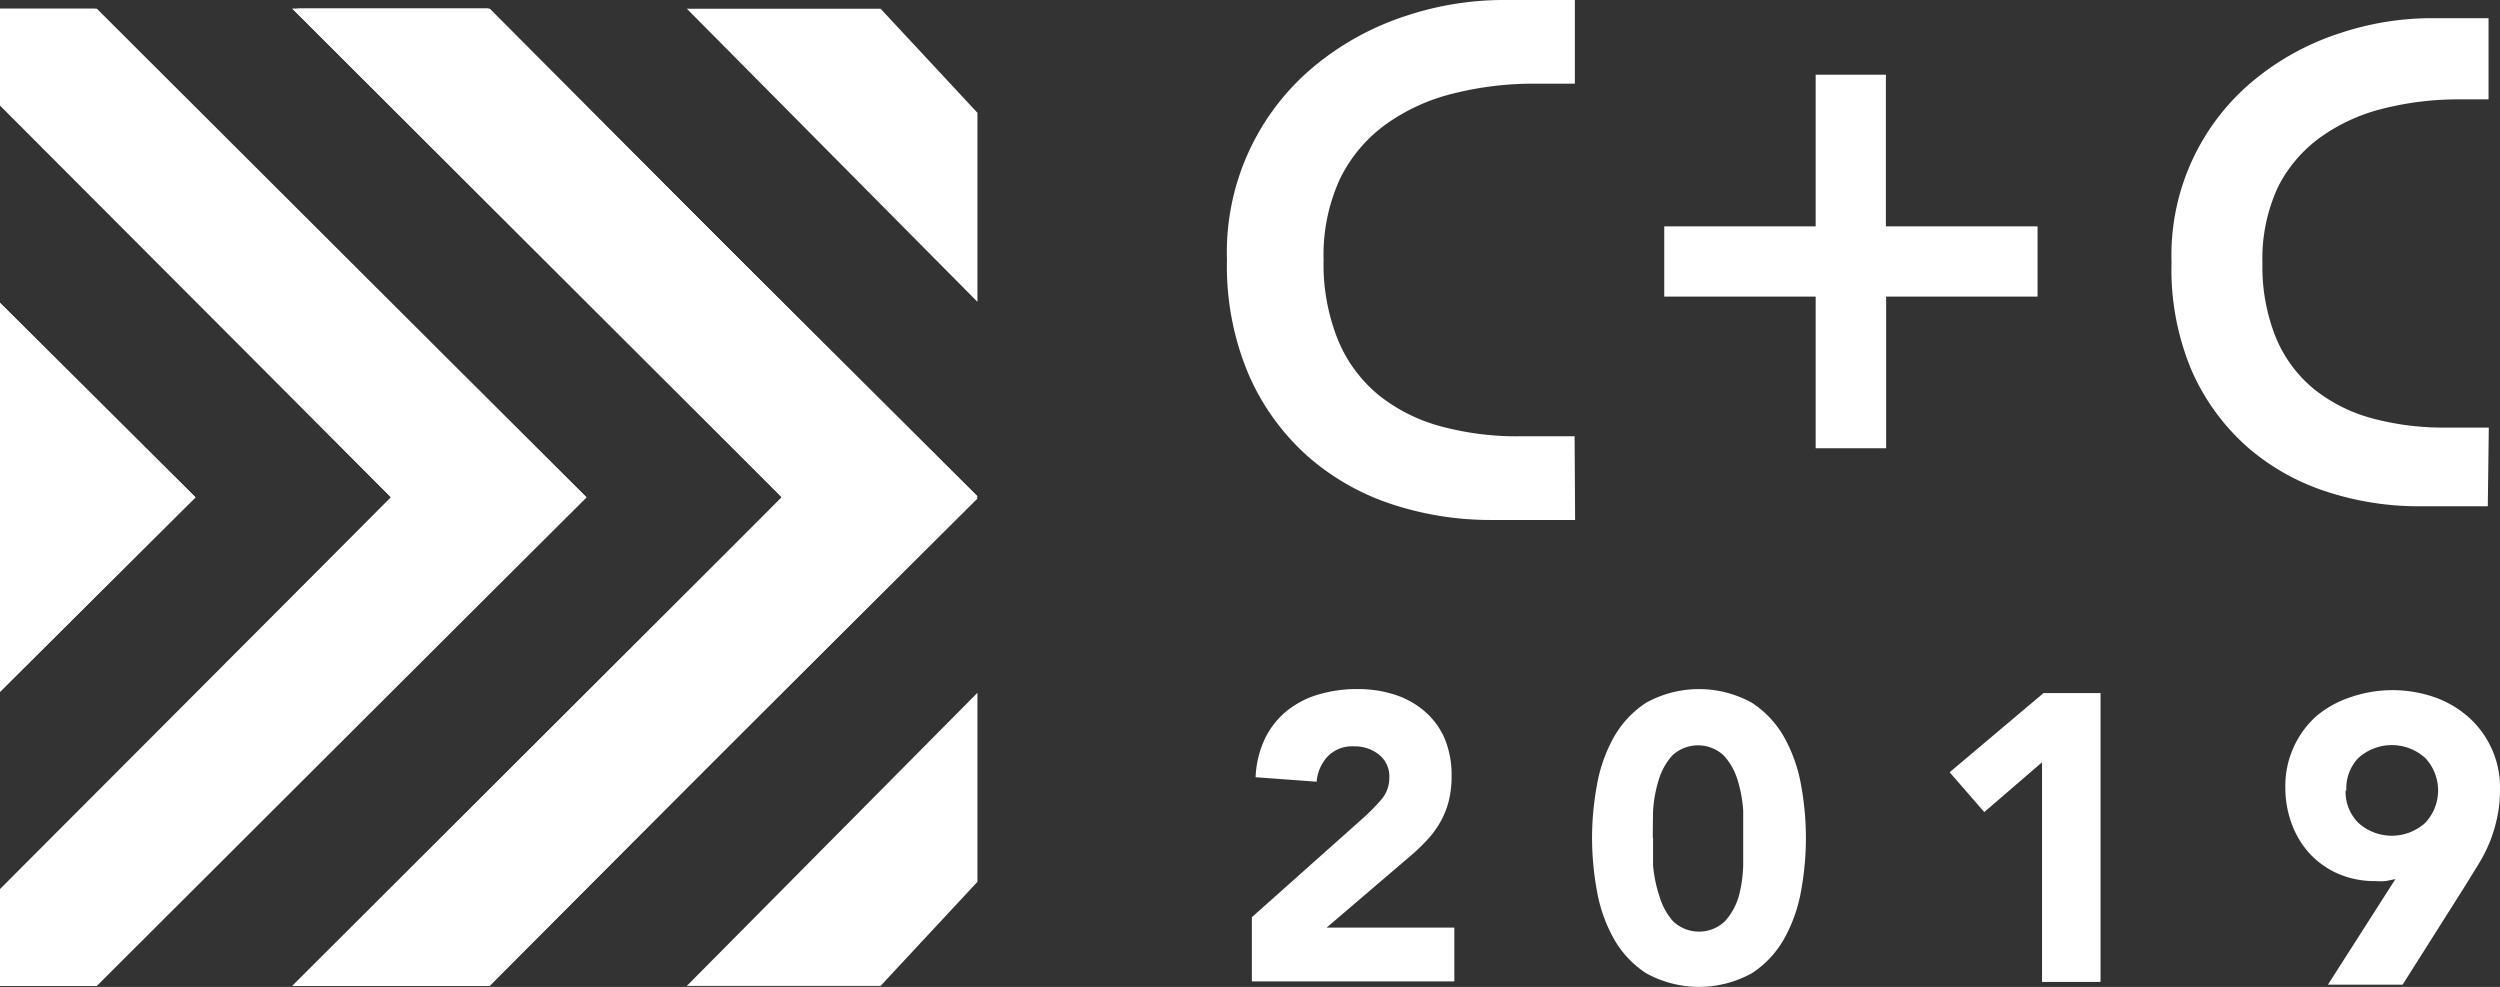 <svg xmlns="http://www.w3.org/2000/svg" viewBox="0 0 100.39 39.63"><rect x="0" y="0" width="100.39" height="39.63" fill="#333333" stroke="none"/><defs><style>.cls-1{fill: white;}</style></defs><title>yAsset 6</title><g id="Layer_2" data-name="Layer 2"><g id="Layer_1-2" data-name="Layer 1"><polygon class="cls-1" points="3.82 39.59 23.55 19.97 3.89 0.35 0 0.35 0 4.16 15.7 19.97 0 35.7 0 39.59 3.82 39.59"/><polygon class="cls-1" points="0 27.78 7.85 19.97 0 12.16 0 27.78"/><polygon class="cls-1" points="11.96 39.59 31.4 19.97 11.74 0.35 19.66 0.35 39.25 20.01 19.59 39.59 11.96 39.59"/><polygon class="cls-1" points="11.96 0.35 31.4 19.97 11.74 39.59 19.66 39.59 39.25 19.93 19.59 0.35 11.96 0.35"/><polygon class="cls-1" points="27.58 0.35 39.25 12.12 39.25 4.53 35.36 0.35 27.58 0.35"/><polygon class="cls-1" points="3.82 0.35 23.55 19.97 3.89 39.59 0 39.59 0 35.78 15.7 19.97 0 4.24 0 0.35 3.82 0.35"/><polygon class="cls-1" points="0 12.16 7.85 19.97 0 27.78 0 12.16"/><polygon class="cls-1" points="11.96 0.35 31.4 19.97 11.74 39.59 19.66 39.59 39.25 19.93 19.59 0.35 11.96 0.35"/><polygon class="cls-1" points="11.96 39.59 31.4 19.97 11.74 0.35 19.66 0.35 39.25 20.01 19.59 39.59 11.96 39.59"/><polygon class="cls-1" points="27.58 39.59 39.25 27.82 39.25 35.41 35.36 39.59 27.58 39.59"/><path class="cls-1" d="M99.94,17.17H98.21a11,11,0,0,1-2.95-.37,6.41,6.41,0,0,1-2.32-1.16,5.3,5.3,0,0,1-1.54-2.06,7.61,7.61,0,0,1-.55-3,6.84,6.84,0,0,1,.62-3.06,5.52,5.52,0,0,1,1.7-2,7.35,7.35,0,0,1,2.53-1.16,12.36,12.36,0,0,1,3.09-.37h1.14V.73H97.58a11.69,11.69,0,0,0-3.61.6,10.51,10.51,0,0,0-3.35,1.8,9.1,9.1,0,0,0-3.42,7.4A10.46,10.46,0,0,0,88,14.86a8.86,8.86,0,0,0,2.21,3.06,9.09,9.09,0,0,0,3.18,1.81,11.83,11.83,0,0,0,3.74.6h2.77Z"/><path class="cls-1" d="M63.23,17.52H61a11.69,11.69,0,0,1-3.14-.4,6.83,6.83,0,0,1-2.48-1.24,5.65,5.65,0,0,1-1.64-2.2,8.11,8.11,0,0,1-.59-3.24,7.29,7.29,0,0,1,.66-3.26A5.88,5.88,0,0,1,55.64,5a7.83,7.83,0,0,1,2.7-1.24,13.17,13.17,0,0,1,3.29-.4h1.61V0H60.33a12.46,12.46,0,0,0-3.85.63,11.2,11.2,0,0,0-3.57,1.92,9.7,9.7,0,0,0-3.64,7.89,11.14,11.14,0,0,0,.88,4.62,9.45,9.45,0,0,0,2.36,3.26,9.69,9.69,0,0,0,3.39,1.93,12.61,12.61,0,0,0,4,.63h3.35Z"/><path class="cls-1" d="M72.91,9.09V3h2.82V9.09h6.09v2.82H75.74V18H72.91V11.91H66.83V9.09Z"/><path class="cls-1" d="M50.27,36.83l4.49-4a8.4,8.4,0,0,0,.69-.7,1.34,1.34,0,0,0,.34-.91,1.11,1.11,0,0,0-.42-.92,1.56,1.56,0,0,0-1-.33,1.37,1.37,0,0,0-1.07.42,1.71,1.71,0,0,0-.43,1l-2.45-.18a4,4,0,0,1,.38-1.56,3.28,3.28,0,0,1,.87-1.1,3.64,3.64,0,0,1,1.27-.66,5.4,5.4,0,0,1,1.58-.22,4.77,4.77,0,0,1,1.47.22,3.42,3.42,0,0,1,1.19.65A3,3,0,0,1,58,29.63a3.77,3.77,0,0,1,.29,1.52,4.08,4.08,0,0,1-.11,1,3.41,3.41,0,0,1-.32.82,3.74,3.74,0,0,1-.48.68,7.94,7.94,0,0,1-.6.6l-3.51,3h5.13v2.16H50.27Z"/><path class="cls-1" d="M63.93,33.65a12,12,0,0,1,.19-2.09,6.12,6.12,0,0,1,.67-1.93,4,4,0,0,1,1.31-1.41,4.39,4.39,0,0,1,4.25,0,4,4,0,0,1,1.31,1.41,6.13,6.13,0,0,1,.67,1.93,11.73,11.73,0,0,1,0,4.18,6.13,6.13,0,0,1-.67,1.93,4,4,0,0,1-1.31,1.41,4.39,4.39,0,0,1-4.25,0,4,4,0,0,1-1.31-1.41,6.11,6.11,0,0,1-.67-1.93A12,12,0,0,1,63.93,33.65Zm2.45,0q0,.46,0,1.09A5.33,5.33,0,0,0,66.64,36a2.6,2.6,0,0,0,.55,1,1.51,1.51,0,0,0,2.07,0,2.55,2.55,0,0,0,.56-1A5.36,5.36,0,0,0,70,34.74q0-.64,0-1.09t0-1.09a5.36,5.36,0,0,0-.22-1.22,2.55,2.55,0,0,0-.56-1,1.51,1.51,0,0,0-2.07,0,2.6,2.6,0,0,0-.55,1,5.33,5.33,0,0,0-.22,1.22Q66.37,33.19,66.37,33.65Z"/><path class="cls-1" d="M82,30.61l-2.32,2-1.39-1.6,3.77-3.18h2.29V39.43H82Z"/><path class="cls-1" d="M96.19,35.3l-.39.08a2.47,2.47,0,0,1-.41,0,3.66,3.66,0,0,1-1.49-.29,3.43,3.43,0,0,1-1.14-.8,3.58,3.58,0,0,1-.73-1.2,4.16,4.16,0,0,1-.26-1.48A3.77,3.77,0,0,1,93,28.77,4.12,4.12,0,0,1,94.38,28a5.16,5.16,0,0,1,3.39,0,4.11,4.11,0,0,1,1.37.81,3.77,3.77,0,0,1,1.25,2.87,5.25,5.25,0,0,1-.11,1.13,6,6,0,0,1-.3,1,6.25,6.25,0,0,1-.44.87l-.53.86-2.53,4h-3Zm-2-3.56a1.76,1.76,0,0,0,.51,1.3,2,2,0,0,0,2.69,0,1.9,1.9,0,0,0,0-2.6,2,2,0,0,0-2.69,0A1.76,1.76,0,0,0,94.22,31.74Z"/></g></g></svg>